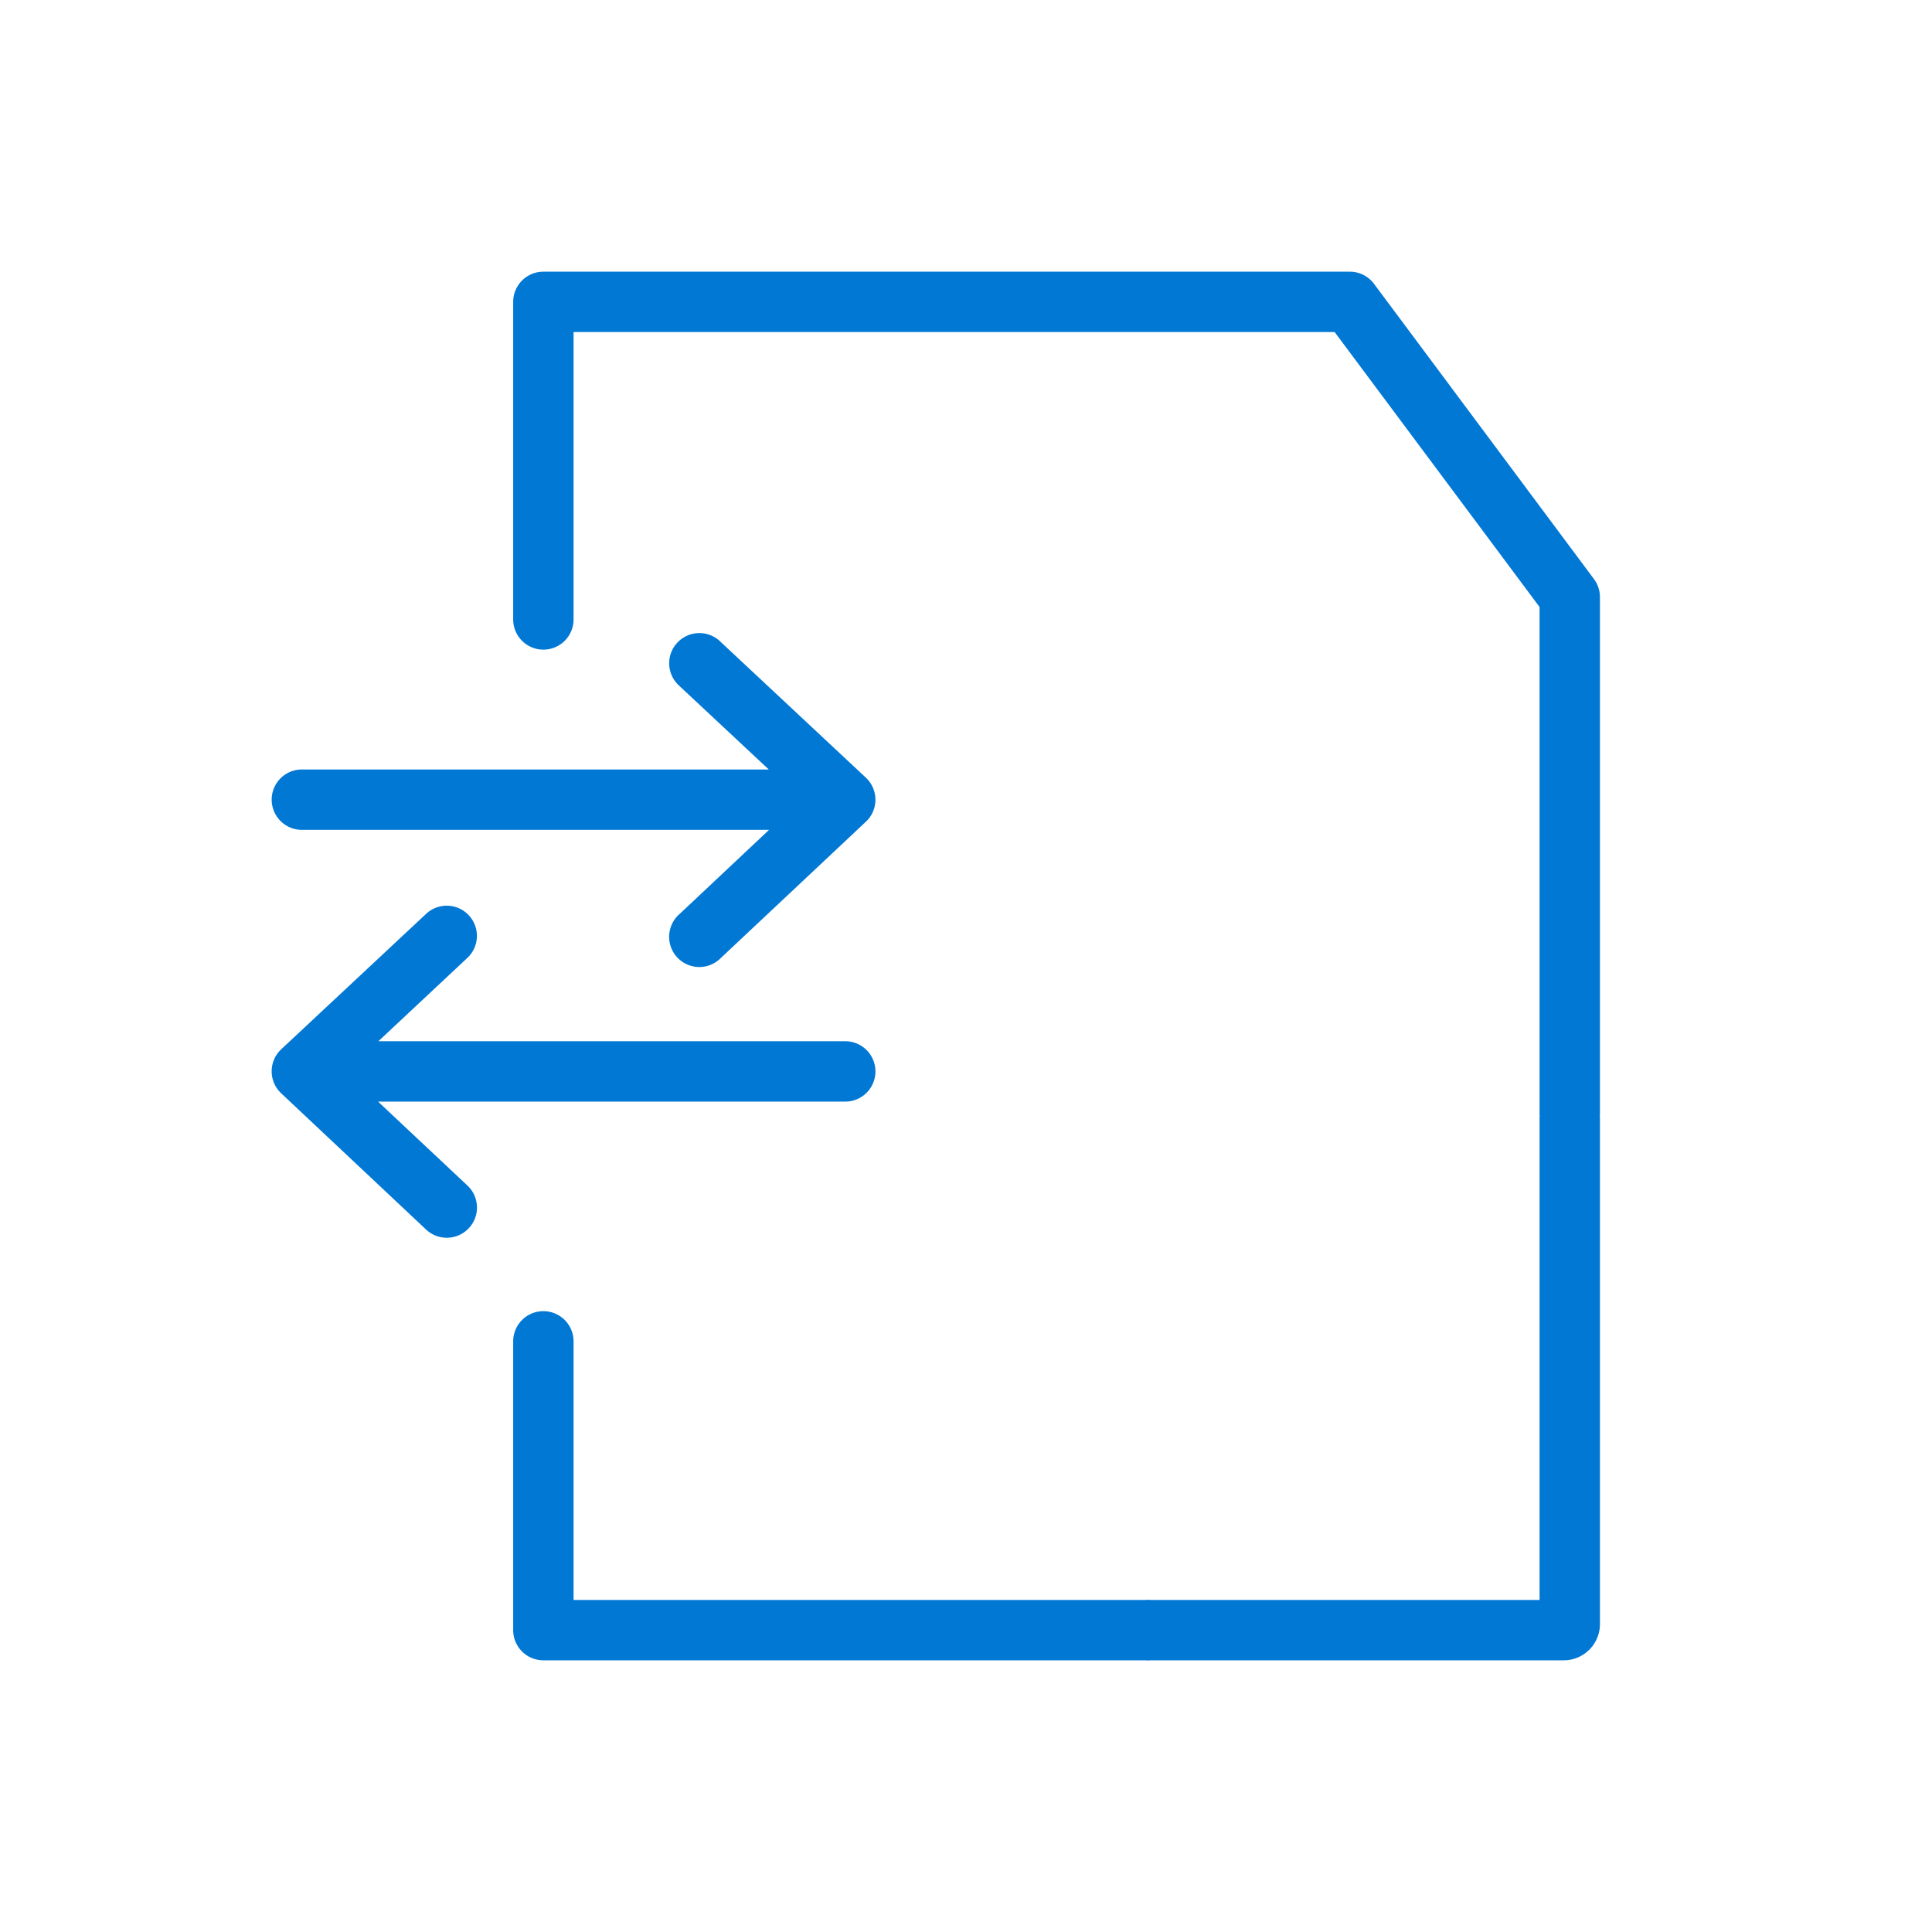 <svg width="32" height="32" fill="none" xmlns="http://www.w3.org/2000/svg"><path fill-rule="evenodd" clip-rule="evenodd" d="M8.5 5a.5.5 0 0 1 .5-.5h13.357a.5.5 0 0 1 .401.201l3.643 4.89a.5.5 0 0 1 .099.298v8.555a.5.5 0 1 1-1 0v-8.39L22.106 5.5H9.5v4.76a.5.5 0 0 1-1 0V5ZM9 21.717a.5.5 0 0 1 .5.5V26.5H19c.276 0 .5.5.5.5s-.224.5-.5.5H9a.5.5 0 0 1-.5-.5v-4.783a.5.5 0 0 1 .5-.5ZM7.765 15.16a.5.5 0 0 1-.024.706l-1.474 1.38H14a.5.5 0 0 1 0 1H6.262l1.48 1.39a.5.5 0 1 1-.684.73l-2.4-2.257a.5.5 0 0 1 0-.73l2.4-2.243a.5.5 0 0 1 .707.024Zm3.494-3.794a.5.5 0 1 1 .682-.73l2.4 2.244a.5.5 0 0 1 .001.73l-2.4 2.255a.5.5 0 1 1-.684-.728l1.48-1.392H5a.5.5 0 0 1 0-1h7.733l-1.475-1.379Z" fill="#0278D5"/><path d="M19 27h6.9a.1.1 0 0 0 .1-.1v-8.4" stroke="#0278D5" stroke-linejoin="round"/></svg>